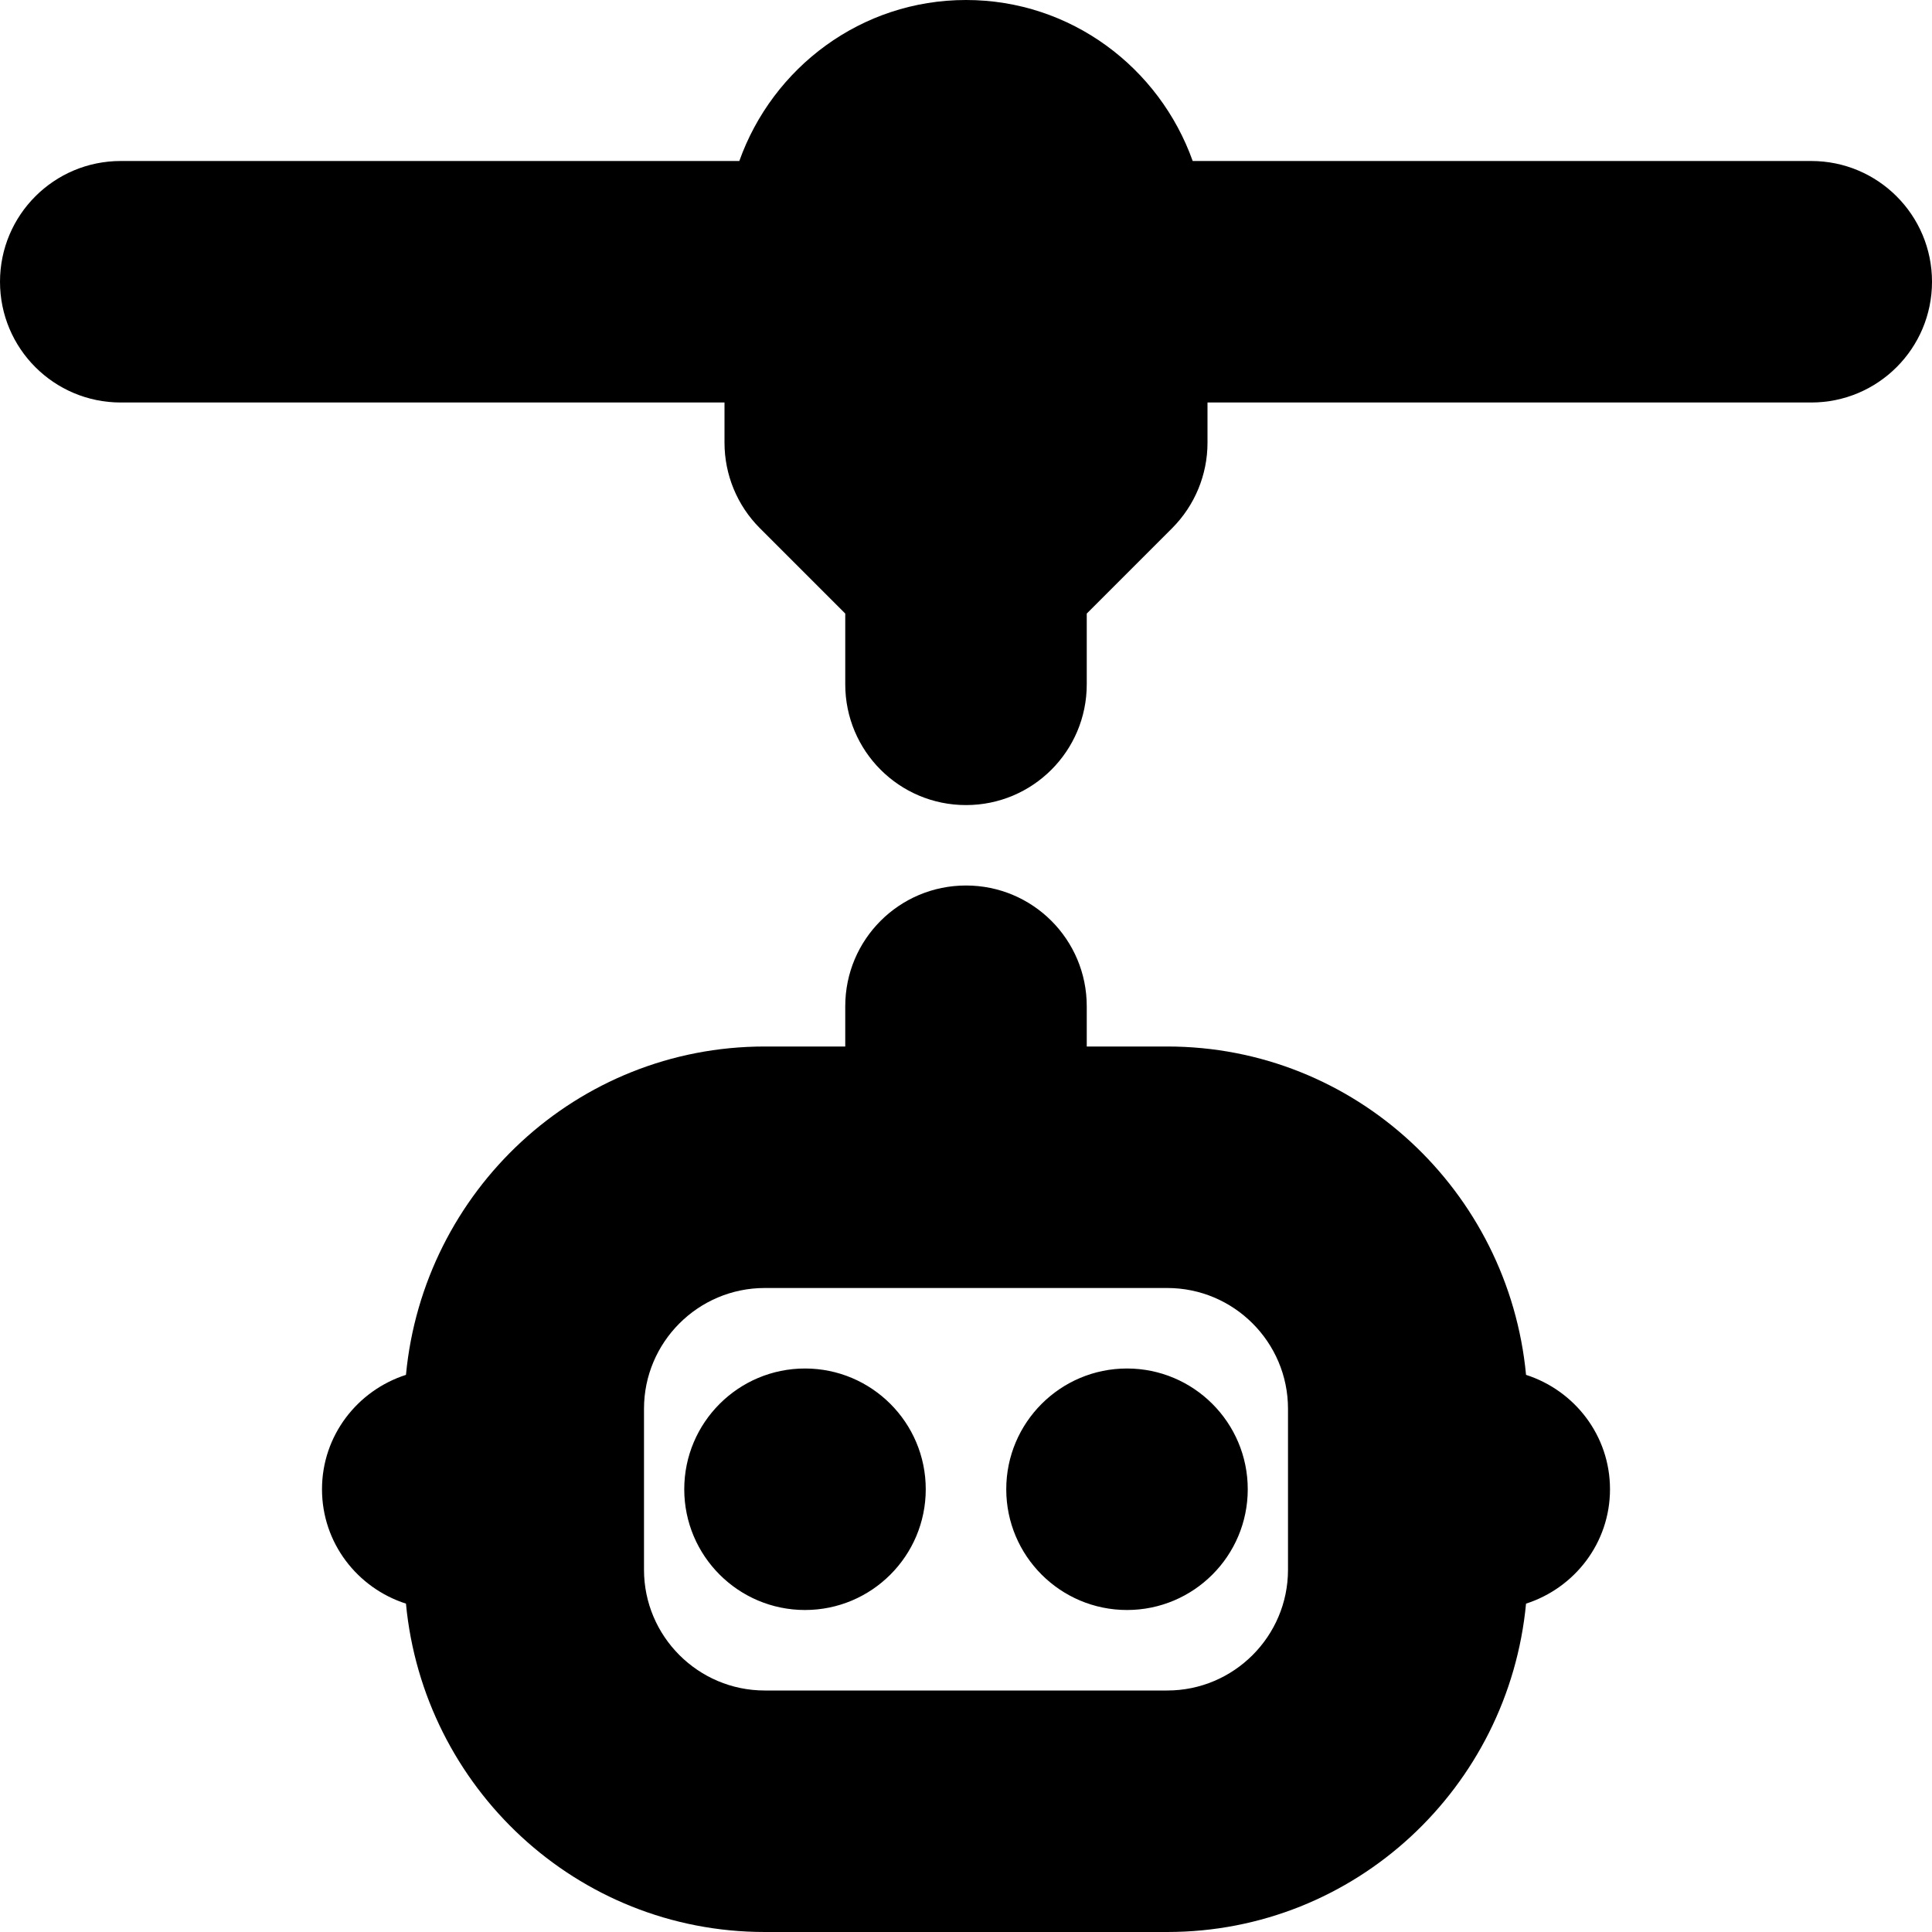 <svg id="Layer_1" viewBox="0 0 24 24" xmlns="http://www.w3.org/2000/svg" data-name="Layer 1"><path d="m18.957 17.079c-.216-2.281-2.12-4.079-4.457-4.079h-1v-.5c0-.829-.671-1.5-1.5-1.5s-1.5.671-1.5 1.5v.5h-1c-2.337 0-4.241 1.797-4.457 4.079-.603.194-1.043.754-1.043 1.421s.439 1.227 1.043 1.421c.216 2.281 2.12 4.079 4.457 4.079h5c2.337 0 4.241-1.797 4.457-4.079.603-.194 1.043-.754 1.043-1.421s-.44-1.227-1.043-1.421zm-2.957 2.421c0 .827-.673 1.5-1.5 1.5h-5c-.827 0-1.5-.673-1.5-1.5v-2c0-.827.673-1.5 1.5-1.5h5c.827 0 1.5.673 1.5 1.5zm-4.5-1c0 .828-.672 1.5-1.5 1.5s-1.5-.672-1.5-1.5.672-1.5 1.5-1.5 1.5.672 1.5 1.5zm4 0c0 .828-.672 1.5-1.5 1.5s-1.5-.672-1.5-1.5.672-1.5 1.5-1.5 1.5.672 1.5 1.5zm8.5-15c0 .829-.672 1.5-1.5 1.5h-7.5v.5c0 .398-.158.779-.439 1.061l-1.061 1.061v.879c0 .829-.671 1.5-1.5 1.5s-1.5-.671-1.5-1.5v-.879l-1.061-1.061c-.281-.281-.439-.663-.439-1.061v-.5h-7.5c-.829 0-1.5-.671-1.5-1.5s.671-1.5 1.5-1.5h7.684c.414-1.161 1.514-2 2.816-2s2.402.839 2.816 2h7.684c.828 0 1.5.671 1.5 1.5z"/></svg>